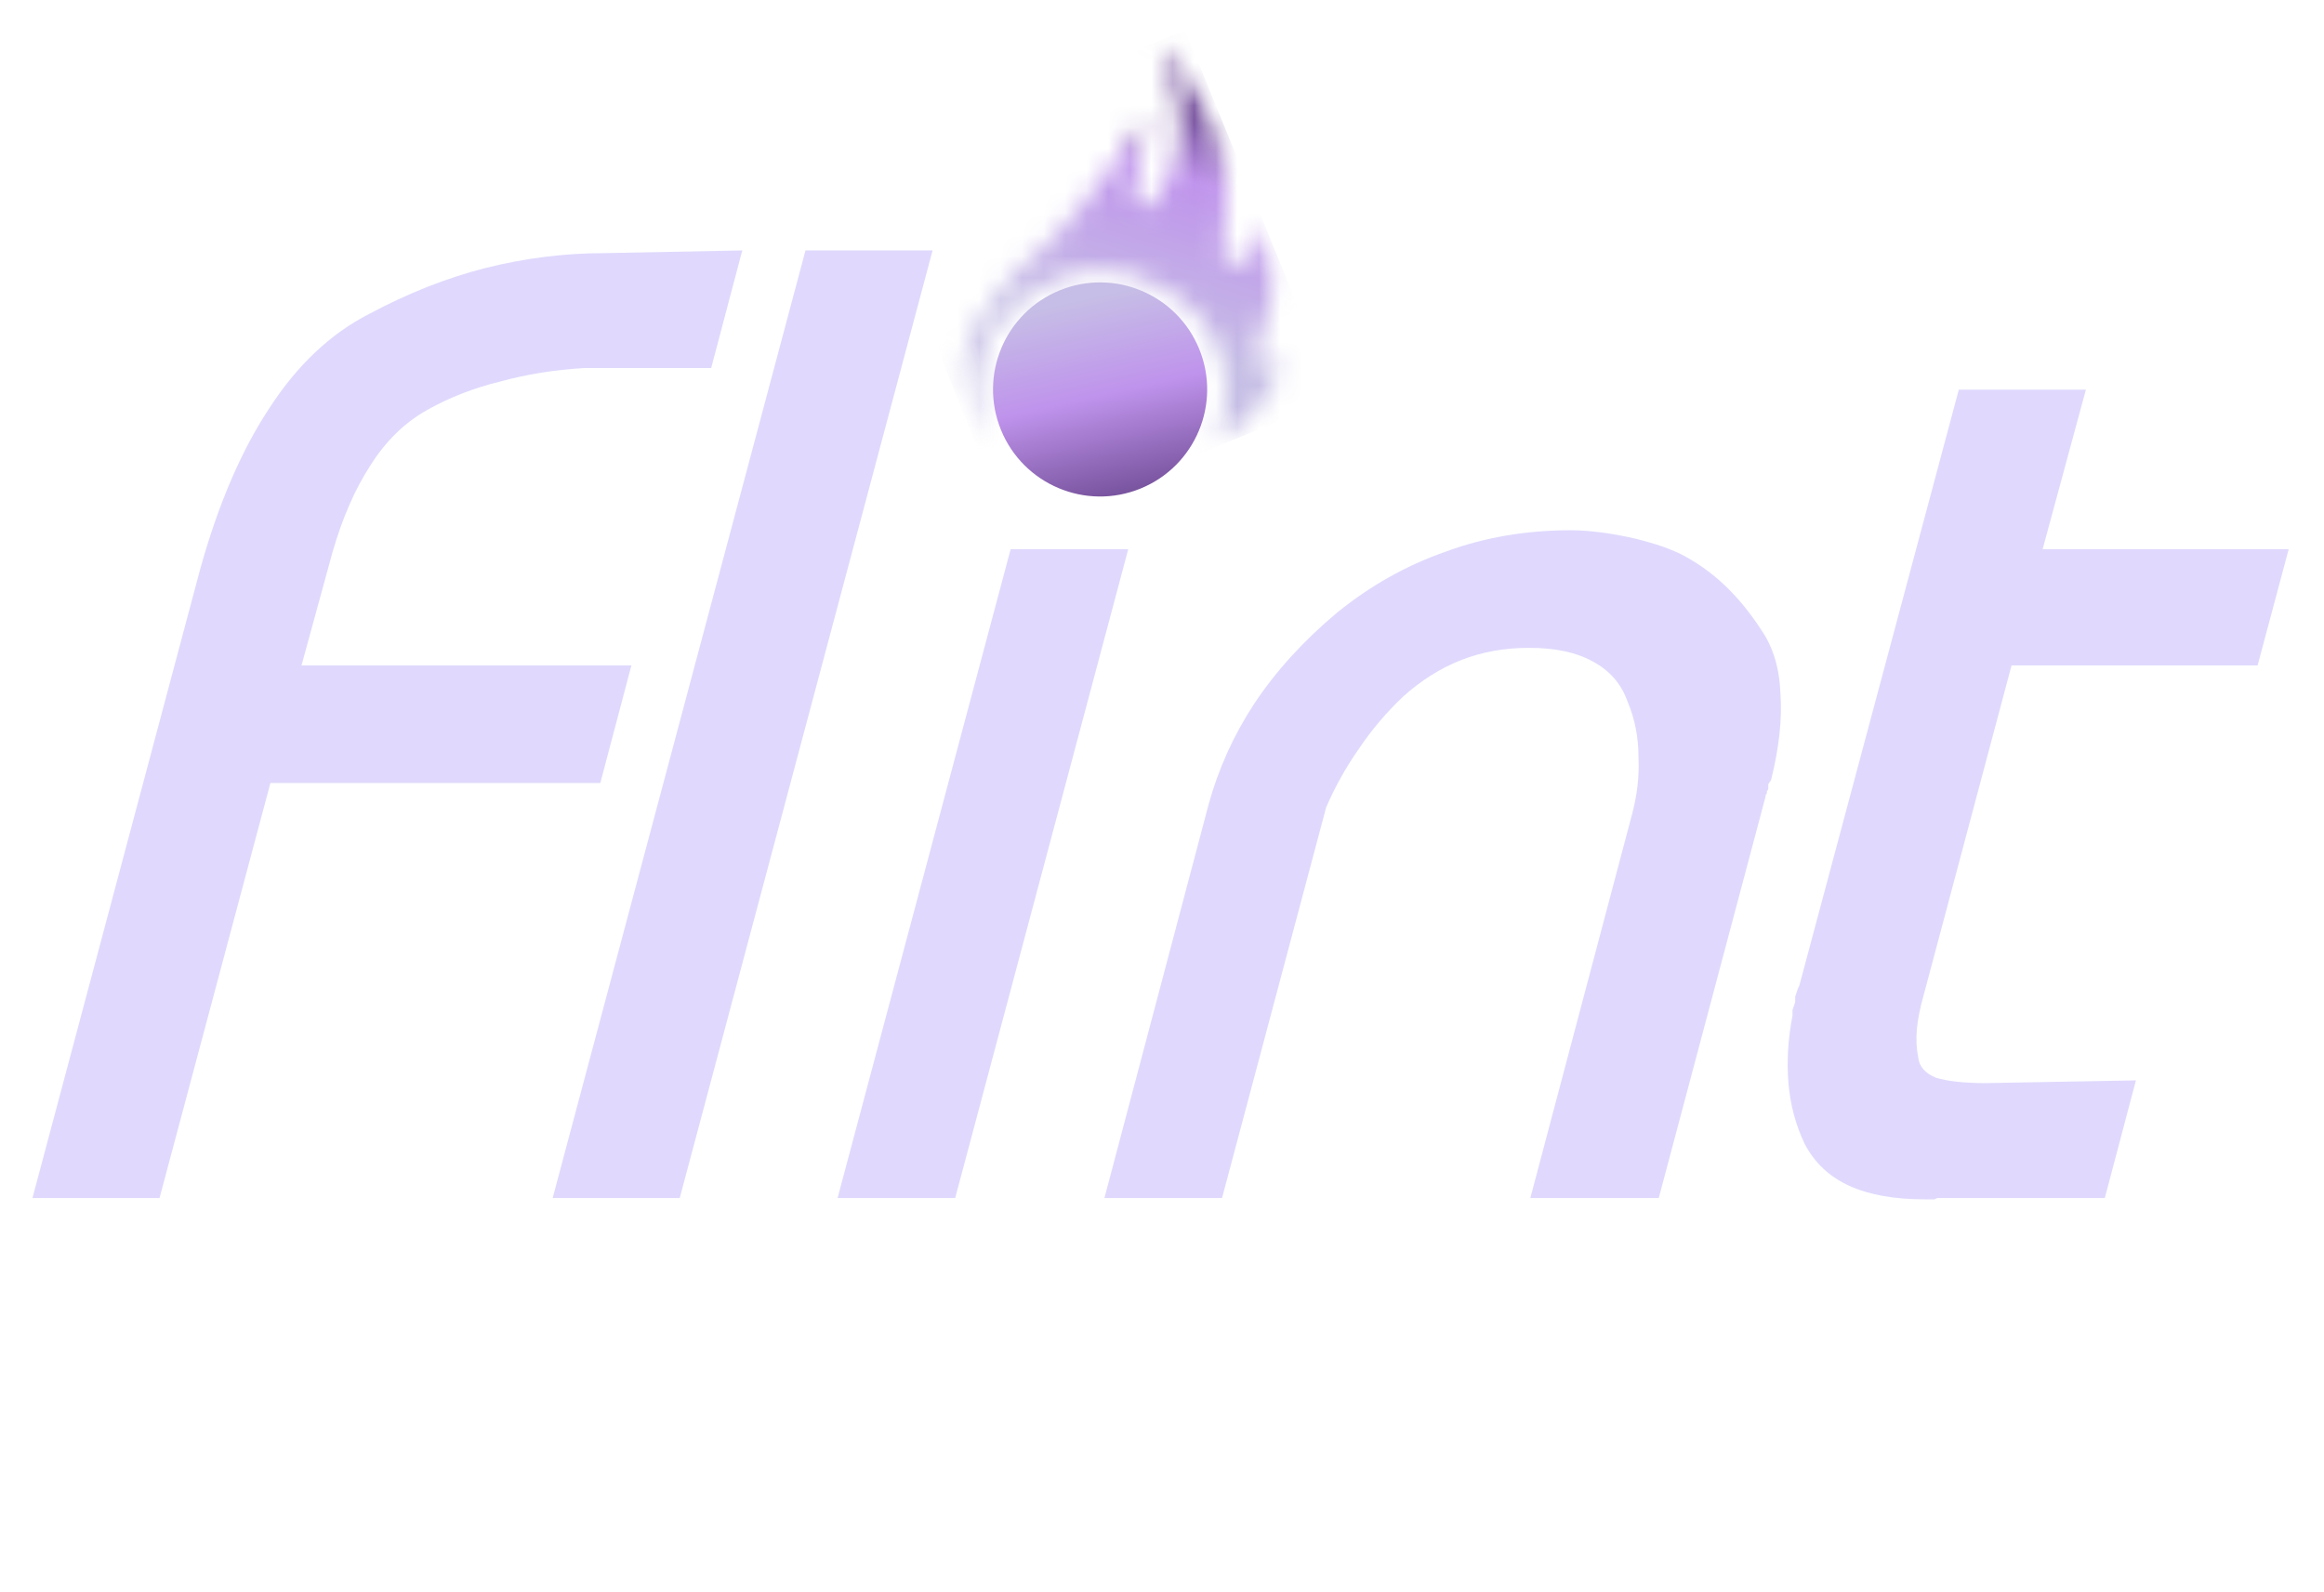 <svg width="108" height="74" viewBox="0 0 108 74" fill="none" xmlns="http://www.w3.org/2000/svg">
<g filter="url(#filter0_d_849_107)">
<path d="M1.508 54.265L9.299 25.047C10.137 22.031 11.205 19.539 12.504 17.57C13.802 15.559 15.352 14.093 17.153 13.172C18.955 12.208 20.756 11.496 22.557 11.036C24.4 10.575 26.243 10.344 28.086 10.344L34.495 10.219L33.05 15.685H27.144C25.762 15.769 24.463 15.978 23.248 16.313C22.034 16.607 20.902 17.047 19.855 17.633C18.808 18.219 17.928 19.078 17.216 20.209C16.504 21.298 15.918 22.639 15.457 24.23L14.012 29.508H29.343L27.898 34.975H12.567L7.414 54.265H1.508ZM37.432 10.219H43.339L31.589 54.265H25.683L37.432 10.219ZM38.923 54.265L46.966 24.105H52.432L44.39 54.265H38.923ZM48.411 17.13C48.537 16.669 48.746 16.251 49.039 15.874C49.333 15.455 49.689 15.099 50.107 14.806C50.526 14.554 50.945 14.366 51.364 14.24C51.825 14.072 52.265 13.989 52.684 13.989C53.144 13.989 53.542 14.052 53.877 14.177C54.212 14.303 54.527 14.512 54.82 14.806C55.155 15.099 55.343 15.455 55.385 15.874C55.469 16.251 55.448 16.711 55.323 17.256C55.155 17.8 54.925 18.282 54.631 18.701C54.338 19.12 53.982 19.476 53.563 19.769C53.102 20.062 52.663 20.272 52.244 20.398C51.825 20.523 51.406 20.586 50.987 20.586C50.568 20.628 50.17 20.586 49.793 20.46C49.416 20.335 49.081 20.125 48.788 19.832C48.495 19.539 48.306 19.183 48.222 18.764C48.181 18.303 48.243 17.8 48.411 17.256V17.13ZM51.324 54.265L56.163 35.98C56.623 34.305 57.335 32.734 58.299 31.268C59.304 29.76 60.582 28.357 62.132 27.058C63.681 25.801 65.357 24.859 67.158 24.23C68.96 23.56 70.907 23.225 73.002 23.225C73.337 23.225 73.693 23.246 74.07 23.288C74.489 23.33 74.908 23.393 75.327 23.476C75.787 23.56 76.227 23.665 76.646 23.791C77.107 23.916 77.568 24.084 78.028 24.293C78.782 24.67 79.474 25.152 80.102 25.738C80.73 26.325 81.317 27.037 81.861 27.875C82.406 28.671 82.699 29.655 82.741 30.828C82.825 32.001 82.678 33.341 82.301 34.849C82.259 34.891 82.217 34.954 82.175 35.038C82.175 35.08 82.175 35.142 82.175 35.226C82.175 35.268 82.154 35.31 82.113 35.352C82.113 35.352 82.113 35.373 82.113 35.415C82.113 35.457 82.092 35.498 82.05 35.54C82.05 35.54 82.05 35.561 82.05 35.603L77.086 54.265H71.117L75.829 36.483C76.081 35.561 76.185 34.661 76.143 33.781C76.143 32.859 75.976 32.001 75.641 31.205C75.347 30.367 74.803 29.739 74.007 29.32C73.253 28.901 72.269 28.692 71.054 28.692C69.923 28.692 68.876 28.88 67.912 29.257C66.949 29.634 66.048 30.2 65.21 30.954C64.415 31.708 63.723 32.524 63.137 33.404C62.55 34.242 62.048 35.142 61.629 36.106L56.791 54.265H51.324ZM83.615 44.4L91.029 16.69H96.935L94.925 24.105H106.36L104.915 29.508H93.48L89.395 44.84C89.228 45.426 89.123 45.95 89.081 46.41C89.039 46.871 89.06 47.311 89.144 47.73C89.186 48.149 89.458 48.463 89.961 48.672C90.505 48.84 91.28 48.924 92.286 48.924L99.26 48.798L97.815 54.265H90.401C90.359 54.265 90.317 54.265 90.275 54.265C90.233 54.265 90.191 54.265 90.149 54.265C90.107 54.265 90.066 54.265 90.024 54.265C90.024 54.265 89.982 54.286 89.898 54.328C89.856 54.328 89.814 54.328 89.772 54.328C89.73 54.328 89.689 54.328 89.647 54.328C89.605 54.328 89.563 54.328 89.521 54.328C89.521 54.328 89.5 54.328 89.458 54.328C88.034 54.328 86.861 54.118 85.939 53.699C85.018 53.28 84.327 52.631 83.866 51.751C83.447 50.872 83.196 49.929 83.112 48.924C83.028 47.919 83.091 46.871 83.3 45.782C83.3 45.698 83.3 45.615 83.3 45.531C83.342 45.405 83.384 45.279 83.426 45.154C83.426 45.07 83.426 44.986 83.426 44.903C83.468 44.777 83.51 44.651 83.552 44.526L83.615 44.4Z" fill="#E0D9FD"/>
</g>
<g filter="url(#filter1_d_849_107)">
<mask id="mask0_849_107" style="mask-type:luminance" maskUnits="userSpaceOnUse" x="40" y="0" width="23" height="24">
<path d="M40.159 6.085L55.076 -3.88117e-05L62.056 17.111L47.14 23.196L40.159 6.085Z" fill="white"/>
</mask>
<g mask="url(#mask0_849_107)">
<mask id="mask1_849_107" style="mask-type:luminance" maskUnits="userSpaceOnUse" x="44" y="0" width="16" height="20">
<path d="M53.288 4.054C53.107 5.21 52.867 6.356 52.703 7.519L52.693 7.614C52.66 8.113 53.284 8.4 53.621 8.019L53.644 7.989C54.939 6.316 55.143 4.435 54.532 2.443C54.334 1.788 53.945 1.191 53.839 0.505C54.401 1.442 55.282 2.206 55.817 3.161C56.893 5.067 57.12 7.154 56.909 9.308C56.85 9.894 56.548 10.684 57.397 10.844C58.247 11.004 58.385 10.204 58.596 9.598L58.769 9.035C59.308 10.356 59.287 11.53 59.03 12.704C58.866 13.457 58.58 14.185 58.401 14.938C58.403 14.944 58.403 14.944 58.397 14.946C58.393 14.97 58.389 14.995 58.387 15.019C58.385 15.044 58.385 15.068 58.386 15.093C58.387 15.117 58.39 15.142 58.394 15.166C58.398 15.19 58.404 15.214 58.411 15.238C58.418 15.261 58.426 15.284 58.436 15.307C58.446 15.329 58.457 15.351 58.47 15.372C58.483 15.393 58.496 15.413 58.511 15.433C58.527 15.452 58.543 15.47 58.56 15.488C58.578 15.505 58.596 15.521 58.615 15.537C58.635 15.552 58.655 15.566 58.676 15.578C58.697 15.591 58.719 15.602 58.741 15.612C58.764 15.622 58.787 15.631 58.81 15.638C58.834 15.645 58.858 15.65 58.882 15.655C58.906 15.659 58.931 15.662 58.955 15.662C58.98 15.664 59.004 15.663 59.029 15.661C59.053 15.659 59.077 15.656 59.102 15.651L59.638 15.35C59.325 16.17 58.901 16.928 58.366 17.624C57.873 18.26 57.307 18.822 56.666 19.31C57.492 16.079 56.768 13.571 54.01 11.982C51.874 10.744 49.645 10.877 47.669 12.377C45.45 14.066 44.865 16.373 45.563 19.037C44.517 17.153 44.382 15.223 45.572 13.378C46.531 11.883 47.567 10.919 47.843 10.695C49 9.738 50.749 7.9 53.288 4.054Z" fill="white"/>
</mask>
<g mask="url(#mask1_849_107)">
<path d="M40.024 6.141L47.005 23.251L62.056 17.111L55.076 0L40.024 6.141Z" fill="url(#paint0_linear_849_107)"/>
</g>
</g>
</g>
<g filter="url(#filter2_d_849_107)">
<circle cx="51.123" cy="16.966" r="4.975" transform="rotate(-22.193 51.123 16.966)" fill="url(#paint1_linear_849_107)"/>
</g>
<defs>
<filter id="filter0_d_849_107" x="0.086" y="10.219" width="107.696" height="46.952" filterUnits="userSpaceOnUse" color-interpolation-filters="sRGB">
<feFlood flood-opacity="0" result="BackgroundImageFix"/>
<feColorMatrix in="SourceAlpha" type="matrix" values="0 0 0 0 0 0 0 0 0 0 0 0 0 0 0 0 0 0 127 0" result="hardAlpha"/>
<feOffset dy="1.422"/>
<feGaussianBlur stdDeviation="0.711"/>
<feComposite in2="hardAlpha" operator="out"/>
<feColorMatrix type="matrix" values="0 0 0 0 0 0 0 0 0 0 0 0 0 0 0 0 0 0 0.25 0"/>
<feBlend mode="normal" in2="BackgroundImageFix" result="effect1_dropShadow_849_107"/>
<feBlend mode="normal" in="SourceGraphic" in2="effect1_dropShadow_849_107" result="shape"/>
</filter>
<filter id="filter1_d_849_107" x="43.328" y="0.505" width="17.711" height="21.606" filterUnits="userSpaceOnUse" color-interpolation-filters="sRGB">
<feFlood flood-opacity="0" result="BackgroundImageFix"/>
<feColorMatrix in="SourceAlpha" type="matrix" values="0 0 0 0 0 0 0 0 0 0 0 0 0 0 0 0 0 0 127 0" result="hardAlpha"/>
<feOffset dy="1.401"/>
<feGaussianBlur stdDeviation="0.7"/>
<feComposite in2="hardAlpha" operator="out"/>
<feColorMatrix type="matrix" values="0 0 0 0 0 0 0 0 0 0 0 0 0 0 0 0 0 0 0.25 0"/>
<feBlend mode="normal" in2="BackgroundImageFix" result="effect1_dropShadow_849_107"/>
<feBlend mode="normal" in="SourceGraphic" in2="effect1_dropShadow_849_107" result="shape"/>
</filter>
<filter id="filter2_d_849_107" x="45.009" y="11.989" width="12.228" height="12.228" filterUnits="userSpaceOnUse" color-interpolation-filters="sRGB">
<feFlood flood-opacity="0" result="BackgroundImageFix"/>
<feColorMatrix in="SourceAlpha" type="matrix" values="0 0 0 0 0 0 0 0 0 0 0 0 0 0 0 0 0 0 127 0" result="hardAlpha"/>
<feOffset dy="1.137"/>
<feGaussianBlur stdDeviation="0.569"/>
<feComposite in2="hardAlpha" operator="out"/>
<feColorMatrix type="matrix" values="0 0 0 0 0 0 0 0 0 0 0 0 0 0 0 0 0 0 0.25 0"/>
<feBlend mode="normal" in2="BackgroundImageFix" result="effect1_dropShadow_849_107"/>
<feBlend mode="normal" in="SourceGraphic" in2="effect1_dropShadow_849_107" result="shape"/>
</filter>
<linearGradient id="paint0_linear_849_107" x1="49.51" y1="24.025" x2="56.772" y2="0.525" gradientUnits="userSpaceOnUse">
<stop stop-color="#C6BEE5"/>
<stop offset="0.25" stop-color="#C6BEE5"/>
<stop offset="0.375" stop-color="#C6BEE5"/>
<stop offset="0.406" stop-color="#C6BEE5"/>
<stop offset="0.419" stop-color="#C6BEE5"/>
<stop offset="0.422" stop-color="#C6BEE5"/>
<stop offset="0.426" stop-color="#C6BDE5"/>
<stop offset="0.43" stop-color="#C6BCE5"/>
<stop offset="0.434" stop-color="#C6BCE5"/>
<stop offset="0.438" stop-color="#C5BBE5"/>
<stop offset="0.441" stop-color="#C5BBE5"/>
<stop offset="0.445" stop-color="#C5BAE6"/>
<stop offset="0.449" stop-color="#C5BAE6"/>
<stop offset="0.453" stop-color="#C5B9E6"/>
<stop offset="0.457" stop-color="#C5B9E6"/>
<stop offset="0.461" stop-color="#C5B8E6"/>
<stop offset="0.465" stop-color="#C5B8E6"/>
<stop offset="0.469" stop-color="#C5B7E6"/>
<stop offset="0.473" stop-color="#C5B7E6"/>
<stop offset="0.477" stop-color="#C5B6E6"/>
<stop offset="0.48" stop-color="#C5B5E6"/>
<stop offset="0.484" stop-color="#C4B5E6"/>
<stop offset="0.488" stop-color="#C4B4E7"/>
<stop offset="0.492" stop-color="#C4B4E7"/>
<stop offset="0.496" stop-color="#C4B3E7"/>
<stop offset="0.5" stop-color="#C4B3E7"/>
<stop offset="0.504" stop-color="#C4B2E7"/>
<stop offset="0.508" stop-color="#C4B2E7"/>
<stop offset="0.512" stop-color="#C4B1E7"/>
<stop offset="0.516" stop-color="#C4B1E7"/>
<stop offset="0.52" stop-color="#C4B0E7"/>
<stop offset="0.523" stop-color="#C4B0E7"/>
<stop offset="0.527" stop-color="#C3AFE7"/>
<stop offset="0.531" stop-color="#C3AEE7"/>
<stop offset="0.535" stop-color="#C3AEE8"/>
<stop offset="0.539" stop-color="#C3ADE8"/>
<stop offset="0.543" stop-color="#C3ADE8"/>
<stop offset="0.547" stop-color="#C3ACE8"/>
<stop offset="0.551" stop-color="#C3ACE8"/>
<stop offset="0.555" stop-color="#C3ABE8"/>
<stop offset="0.559" stop-color="#C3ABE8"/>
<stop offset="0.562" stop-color="#C3AAE8"/>
<stop offset="0.566" stop-color="#C3AAE8"/>
<stop offset="0.57" stop-color="#C3A9E8"/>
<stop offset="0.574" stop-color="#C2A9E8"/>
<stop offset="0.578" stop-color="#C2A8E8"/>
<stop offset="0.582" stop-color="#C2A7E9"/>
<stop offset="0.586" stop-color="#C2A7E9"/>
<stop offset="0.59" stop-color="#C2A6E9"/>
<stop offset="0.594" stop-color="#C2A6E9"/>
<stop offset="0.598" stop-color="#C2A5E9"/>
<stop offset="0.602" stop-color="#C2A5E9"/>
<stop offset="0.605" stop-color="#C2A4E9"/>
<stop offset="0.609" stop-color="#C2A4E9"/>
<stop offset="0.613" stop-color="#C2A3E9"/>
<stop offset="0.617" stop-color="#C2A3E9"/>
<stop offset="0.621" stop-color="#C1A2E9"/>
<stop offset="0.625" stop-color="#C1A2EA"/>
<stop offset="0.629" stop-color="#C1A1EA"/>
<stop offset="0.633" stop-color="#C1A0EA"/>
<stop offset="0.637" stop-color="#C1A0EA"/>
<stop offset="0.641" stop-color="#C19FEA"/>
<stop offset="0.645" stop-color="#C19FEA"/>
<stop offset="0.648" stop-color="#C19EEA"/>
<stop offset="0.652" stop-color="#C19EEA"/>
<stop offset="0.656" stop-color="#C19DEA"/>
<stop offset="0.66" stop-color="#C19DEA"/>
<stop offset="0.664" stop-color="#C09CEA"/>
<stop offset="0.668" stop-color="#C09CEA"/>
<stop offset="0.672" stop-color="#C09BEB"/>
<stop offset="0.676" stop-color="#C09BEB"/>
<stop offset="0.68" stop-color="#C09AEB"/>
<stop offset="0.684" stop-color="#C09AEB"/>
<stop offset="0.688" stop-color="#C099EB"/>
<stop offset="0.691" stop-color="#C098EB"/>
<stop offset="0.695" stop-color="#C098EB"/>
<stop offset="0.699" stop-color="#C097EB"/>
<stop offset="0.703" stop-color="#C097EB"/>
<stop offset="0.707" stop-color="#C096EB"/>
<stop offset="0.711" stop-color="#BF96EB"/>
<stop offset="0.715" stop-color="#BF95EB"/>
<stop offset="0.719" stop-color="#BF95EC"/>
<stop offset="0.723" stop-color="#BF94EC"/>
<stop offset="0.727" stop-color="#BF94EC"/>
<stop offset="0.73" stop-color="#BE93EB"/>
<stop offset="0.734" stop-color="#BD91EA"/>
<stop offset="0.738" stop-color="#BB8FE7"/>
<stop offset="0.742" stop-color="#B98DE5"/>
<stop offset="0.746" stop-color="#B68BE2"/>
<stop offset="0.75" stop-color="#B489DF"/>
<stop offset="0.754" stop-color="#B187DD"/>
<stop offset="0.758" stop-color="#AF84DA"/>
<stop offset="0.762" stop-color="#AC82D7"/>
<stop offset="0.766" stop-color="#AA80D5"/>
<stop offset="0.77" stop-color="#A87ED2"/>
<stop offset="0.773" stop-color="#A57CCF"/>
<stop offset="0.777" stop-color="#A379CD"/>
<stop offset="0.781" stop-color="#A077CA"/>
<stop offset="0.785" stop-color="#9E75C7"/>
<stop offset="0.789" stop-color="#9B73C5"/>
<stop offset="0.793" stop-color="#9971C2"/>
<stop offset="0.797" stop-color="#976FBF"/>
<stop offset="0.801" stop-color="#946CBD"/>
<stop offset="0.805" stop-color="#926ABA"/>
<stop offset="0.809" stop-color="#8F68B7"/>
<stop offset="0.812" stop-color="#8D66B5"/>
<stop offset="0.816" stop-color="#8A64B2"/>
<stop offset="0.82" stop-color="#8862AF"/>
<stop offset="0.824" stop-color="#855FAD"/>
<stop offset="0.828" stop-color="#835DAA"/>
<stop offset="0.832" stop-color="#815BA7"/>
<stop offset="0.836" stop-color="#7E59A5"/>
<stop offset="0.84" stop-color="#7C57A2"/>
<stop offset="0.844" stop-color="#7A55A0"/>
<stop offset="0.875" stop-color="#7A55A0"/>
<stop offset="1" stop-color="#7A55A0"/>
</linearGradient>
<linearGradient id="paint1_linear_849_107" x1="52.544" y1="12.868" x2="51.04" y2="21.927" gradientUnits="userSpaceOnUse">
<stop stop-color="#C6BEE6"/>
<stop offset="0.495" stop-color="#BF93EC"/>
<stop offset="1" stop-color="#79549F"/>
</linearGradient>
</defs>
</svg>
